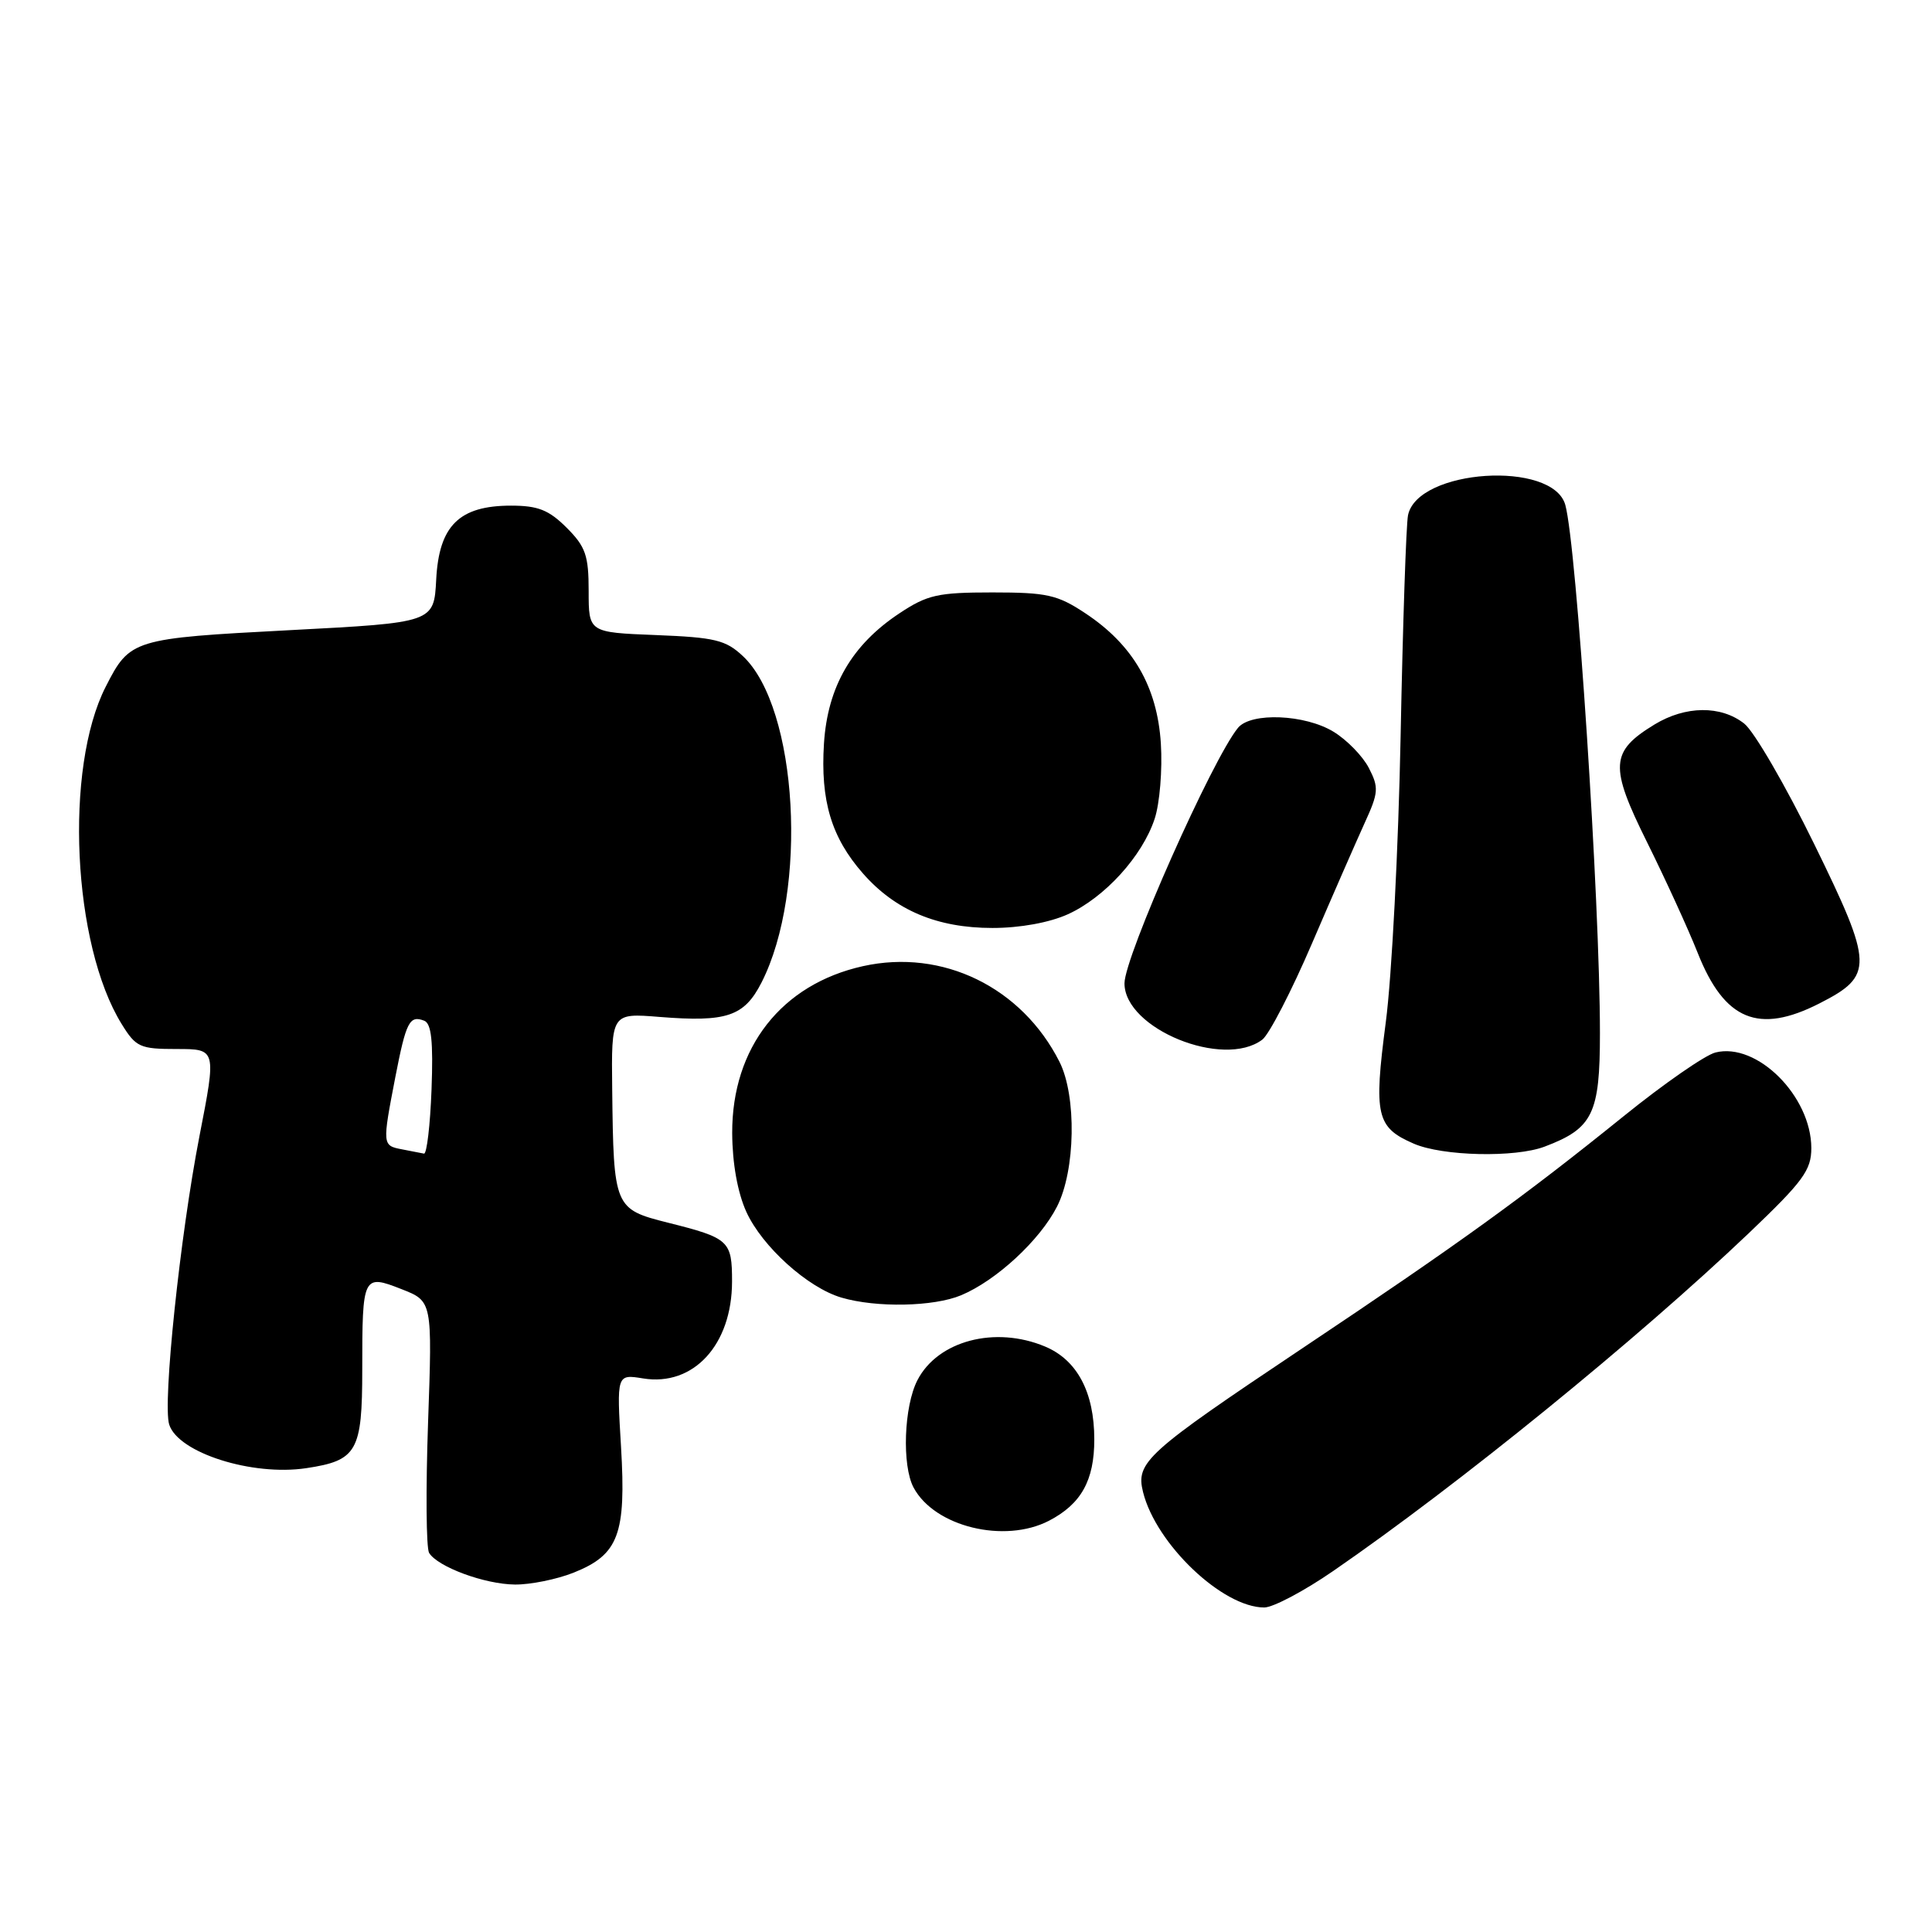 <?xml version="1.0" encoding="UTF-8" standalone="no"?>
<!DOCTYPE svg PUBLIC "-//W3C//DTD SVG 1.1//EN" "http://www.w3.org/Graphics/SVG/1.1/DTD/svg11.dtd" >
<svg xmlns="http://www.w3.org/2000/svg" xmlns:xlink="http://www.w3.org/1999/xlink" version="1.1" viewBox="0 0 256 256">
 <g >
 <path fill="currentColor"
d=" M 176.68 208.15 C 193.30 196.70 216.94 177.48 231.76 163.37 C 238.93 156.53 240.01 155.06 240.01 152.12 C 239.99 145.24 232.81 138.08 227.31 139.46 C 225.94 139.80 220.48 143.59 215.17 147.88 C 201.81 158.66 193.38 164.75 172.50 178.70 C 151.86 192.50 150.47 193.75 151.46 197.71 C 153.18 204.61 162.00 213.00 167.52 213.00 C 168.69 213.00 172.81 210.82 176.68 208.15 Z  M 76.02 208.38 C 81.97 206.00 82.98 203.31 82.29 191.72 C 81.71 182.08 81.71 182.08 85.22 182.65 C 91.90 183.73 96.99 178.19 97.00 169.81 C 97.00 164.40 96.63 164.05 88.50 162.01 C 81.39 160.22 81.30 160.00 81.12 144.37 C 81.00 134.23 81.00 134.23 87.41 134.75 C 96.30 135.46 98.61 134.68 100.90 130.20 C 107.11 118.02 105.74 93.80 98.44 86.94 C 96.16 84.80 94.74 84.46 86.92 84.15 C 78.00 83.80 78.00 83.80 78.00 78.32 C 78.00 73.60 77.60 72.44 75.08 69.92 C 72.72 67.57 71.29 67.00 67.71 67.00 C 60.85 67.00 58.17 69.65 57.80 76.78 C 57.50 82.50 57.50 82.50 38.40 83.50 C 17.58 84.59 17.21 84.70 14.01 90.99 C 8.50 101.78 9.60 125.15 16.12 135.69 C 18.01 138.76 18.55 139.00 23.42 139.00 C 28.68 139.00 28.68 139.00 26.42 150.59 C 23.86 163.77 21.53 185.95 22.42 188.76 C 23.61 192.50 33.41 195.62 40.58 194.54 C 47.31 193.53 48.00 192.32 48.00 181.51 C 48.00 169.00 48.09 168.81 53.21 170.82 C 57.29 172.42 57.29 172.42 56.72 188.52 C 56.41 197.38 56.47 205.14 56.86 205.77 C 58.01 207.63 64.22 209.92 68.23 209.96 C 70.28 209.98 73.79 209.27 76.02 208.38 Z  M 138.99 201.51 C 143.26 199.29 145.00 196.18 145.00 190.73 C 145.00 184.48 142.73 180.20 138.47 178.42 C 131.85 175.65 124.27 177.65 121.57 182.87 C 119.77 186.34 119.49 194.19 121.06 197.12 C 123.84 202.30 133.08 204.56 138.99 201.51 Z  M 127.35 171.63 C 132.01 169.68 137.78 164.35 140.06 159.88 C 142.51 155.09 142.67 145.24 140.39 140.70 C 135.39 130.80 124.88 125.68 114.35 128.02 C 103.55 130.42 96.98 138.81 97.02 150.14 C 97.04 154.15 97.73 158.00 98.89 160.57 C 100.99 165.18 107.03 170.63 111.50 171.94 C 116.13 173.30 123.71 173.15 127.35 171.63 Z  M 204.68 151.93 C 211.06 149.52 212.00 147.58 212.00 136.92 C 212.00 119.35 208.91 72.30 207.41 66.90 C 205.75 60.97 187.83 62.14 186.57 68.27 C 186.32 69.50 185.88 82.65 185.59 97.50 C 185.30 112.35 184.42 129.44 183.62 135.48 C 182.01 147.79 182.37 149.39 187.33 151.54 C 191.14 153.20 200.77 153.42 204.68 151.93 Z  M 167.27 137.75 C 168.17 137.06 171.14 131.32 173.85 125.00 C 176.57 118.67 179.71 111.50 180.82 109.06 C 182.67 105.02 182.72 104.36 181.38 101.76 C 180.57 100.19 178.46 98.03 176.70 96.96 C 172.92 94.65 165.78 94.36 164.05 96.43 C 160.67 100.52 149.00 126.76 149.00 130.30 C 149.00 136.31 162.11 141.66 167.27 137.75 Z  M 241.08 132.96 C 248.30 129.28 248.26 127.93 240.41 111.88 C 236.61 104.11 232.43 96.91 231.12 95.88 C 228.03 93.45 223.34 93.50 219.23 96.00 C 213.36 99.58 213.24 101.52 218.24 111.59 C 220.67 116.49 223.70 123.10 224.96 126.28 C 228.50 135.20 233.02 137.07 241.08 132.96 Z  M 141.51 121.14 C 146.40 118.91 151.37 113.44 153.00 108.49 C 153.67 106.46 154.04 101.97 153.82 98.52 C 153.34 90.98 150.13 85.44 143.81 81.26 C 140.12 78.81 138.72 78.50 131.50 78.50 C 124.28 78.50 122.88 78.81 119.19 81.26 C 112.87 85.44 109.66 90.98 109.18 98.52 C 108.70 106.10 110.16 110.97 114.35 115.74 C 118.63 120.62 124.18 122.96 131.50 122.96 C 135.17 122.96 139.06 122.25 141.51 121.14 Z  M 53.25 152.29 C 50.65 151.79 50.65 151.71 52.38 142.74 C 53.81 135.38 54.26 134.50 56.21 135.25 C 57.16 135.61 57.42 137.99 57.18 144.37 C 57.00 149.12 56.55 152.94 56.18 152.86 C 55.80 152.79 54.49 152.53 53.25 152.29 Z "/>
</g>
</svg>